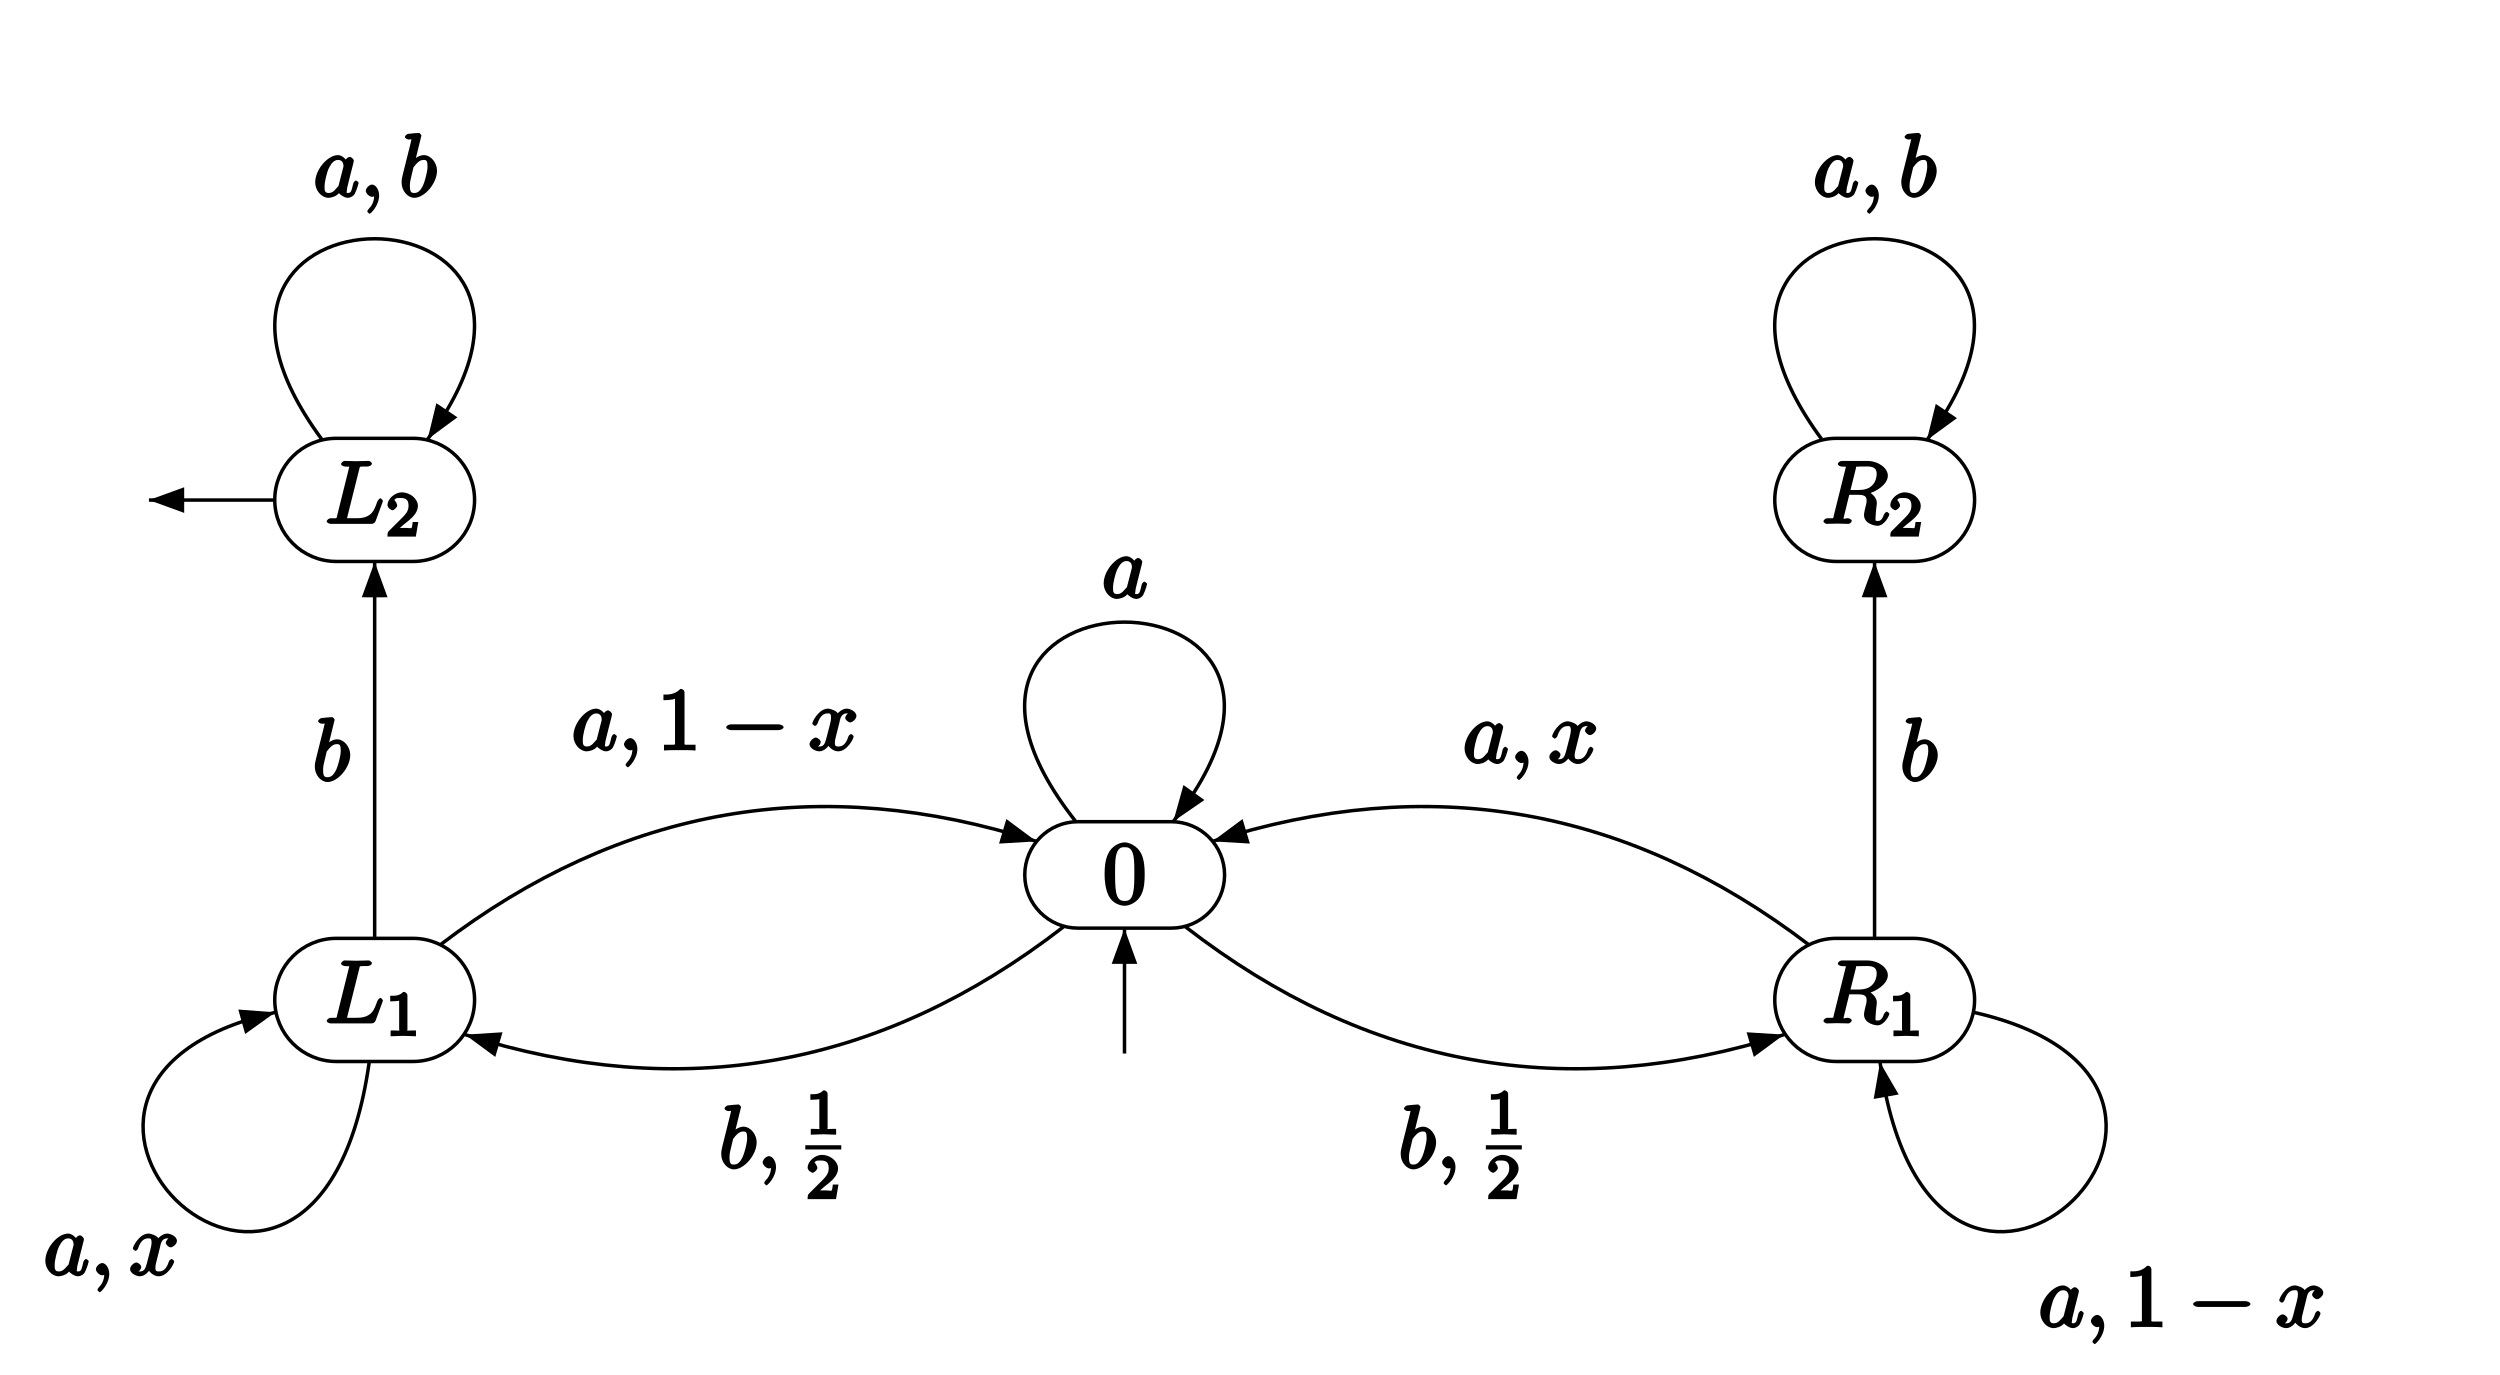 <?xml version="1.0" encoding="UTF-8"?>
<svg xmlns="http://www.w3.org/2000/svg" xmlns:xlink="http://www.w3.org/1999/xlink" width="283.46pt" height="155.9pt" viewBox="0 0 283.46 155.9" version="1.1">
<defs>
<g>
<symbol overflow="visible" id="glyph0-0">
<path style="stroke:none;" d=""/>
</symbol>
<symbol overflow="visible" id="glyph0-1">
<path style="stroke:none;" d="M 4.75 -3.344 C 4.75 -4.141 4.703 -4.938 4.359 -5.688 C 3.891 -6.641 2.906 -6.969 2.5 -6.969 C 1.891 -6.969 0.984 -6.547 0.578 -5.625 C 0.266 -4.938 0.203 -4.141 0.203 -3.344 C 0.203 -2.609 0.297 -1.594 0.703 -0.844 C 1.141 -0.031 2 0.219 2.484 0.219 C 3.016 0.219 3.953 -0.156 4.391 -1.094 C 4.703 -1.781 4.75 -2.562 4.75 -3.344 Z M 2.484 -0.328 C 2.094 -0.328 1.672 -0.406 1.5 -1.359 C 1.391 -1.969 1.391 -2.875 1.391 -3.469 C 1.391 -4.109 1.391 -4.766 1.469 -5.297 C 1.656 -6.484 2.234 -6.422 2.484 -6.422 C 2.812 -6.422 3.297 -6.406 3.484 -5.406 C 3.578 -4.859 3.578 -4.094 3.578 -3.469 C 3.578 -2.719 3.578 -2.047 3.469 -1.422 C 3.312 -0.469 2.938 -0.328 2.484 -0.328 Z M 2.484 -0.328 "/>
</symbol>
<symbol overflow="visible" id="glyph0-2">
<path style="stroke:none;" d="M 3.094 -6.547 C 3.094 -6.781 2.938 -6.969 2.625 -6.969 C 1.953 -6.281 1.203 -6.328 0.703 -6.328 L 0.703 -5.688 C 1.094 -5.688 1.797 -5.734 2.016 -5.859 L 2.016 -0.953 C 2.016 -0.594 2.156 -0.641 1.266 -0.641 L 0.766 -0.641 L 0.766 0.016 C 1.297 -0.031 2.156 -0.031 2.562 -0.031 C 2.953 -0.031 3.828 -0.031 4.344 0.016 L 4.344 -0.641 L 3.859 -0.641 C 2.953 -0.641 3.094 -0.578 3.094 -0.953 Z M 3.094 -6.547 "/>
</symbol>
<symbol overflow="visible" id="glyph1-0">
<path style="stroke:none;" d=""/>
</symbol>
<symbol overflow="visible" id="glyph1-1">
<path style="stroke:none;" d="M 3.891 -6.188 C 3.984 -6.547 3.844 -6.5 4.781 -6.5 C 5.078 -6.5 5.328 -6.656 5.328 -6.844 C 5.328 -6.969 5.047 -7.141 5 -7.141 C 4.672 -7.141 3.859 -7.109 3.531 -7.109 C 3.234 -7.109 2.5 -7.141 2.203 -7.141 C 2.141 -7.141 1.828 -6.969 1.828 -6.766 C 1.828 -6.656 2.109 -6.5 2.297 -6.5 C 2.312 -6.5 2.5 -6.5 2.672 -6.484 C 2.844 -6.453 2.766 -6.609 2.766 -6.484 C 2.766 -6.438 2.75 -6.422 2.719 -6.297 L 1.391 -0.953 C 1.281 -0.562 1.453 -0.641 0.656 -0.641 C 0.484 -0.641 0.203 -0.469 0.203 -0.266 C 0.203 -0.156 0.484 0 0.656 0 L 5.281 0 C 5.516 0 5.688 -0.156 5.75 -0.328 L 6.547 -2.484 C 6.578 -2.594 6.578 -2.609 6.578 -2.625 C 6.578 -2.656 6.375 -2.906 6.297 -2.906 C 6.203 -2.906 6.016 -2.688 5.938 -2.531 C 5.609 -1.609 5.344 -0.641 3.625 -0.641 L 2.688 -0.641 C 2.547 -0.641 2.516 -0.641 2.469 -0.641 C 2.359 -0.656 2.5 -0.5 2.5 -0.578 C 2.5 -0.609 2.5 -0.625 2.547 -0.812 Z M 3.891 -6.188 "/>
</symbol>
<symbol overflow="visible" id="glyph1-2">
<path style="stroke:none;" d="M 3.906 -6.281 C 3.969 -6.516 3.828 -6.453 4.016 -6.484 C 4.109 -6.5 4.422 -6.5 4.625 -6.5 C 5.328 -6.5 6.266 -6.656 6.266 -5.672 C 6.266 -5.328 6.156 -4.766 5.766 -4.375 C 5.5 -4.109 5.109 -3.844 4.203 -3.844 L 3.297 -3.844 Z M 5.172 -3.391 C 6.188 -3.609 7.531 -4.469 7.531 -5.469 C 7.531 -6.328 6.469 -7.141 5.156 -7.141 L 2.328 -7.141 C 2.125 -7.141 1.859 -6.969 1.859 -6.766 C 1.859 -6.656 2.125 -6.5 2.312 -6.5 C 2.328 -6.5 2.516 -6.5 2.688 -6.484 C 2.875 -6.453 2.781 -6.609 2.781 -6.484 C 2.781 -6.438 2.766 -6.422 2.734 -6.297 L 1.406 -0.953 C 1.312 -0.562 1.469 -0.641 0.672 -0.641 C 0.5 -0.641 0.234 -0.469 0.234 -0.266 C 0.234 -0.156 0.531 0 0.547 0 C 0.828 0 1.531 -0.031 1.797 -0.031 C 2.078 -0.031 2.797 0 3.078 0 C 3.156 0 3.438 -0.156 3.438 -0.359 C 3.438 -0.469 3.188 -0.641 2.984 -0.641 C 2.625 -0.641 2.516 -0.469 2.516 -0.641 C 2.516 -0.703 2.531 -0.75 2.547 -0.812 L 3.156 -3.297 L 4.219 -3.297 C 5.125 -3.297 5.125 -2.906 5.125 -2.547 C 5.125 -2.406 5.047 -2.109 4.984 -1.875 C 4.922 -1.594 4.828 -1.219 4.828 -1.016 C 4.828 0.062 6.203 0.219 6.328 0.219 C 7.172 0.219 7.703 -0.953 7.703 -1.094 C 7.703 -1.203 7.422 -1.375 7.406 -1.375 C 7.312 -1.375 7.125 -1.141 7.094 -1.078 C 6.844 -0.344 6.594 -0.328 6.375 -0.328 C 6.047 -0.328 6.141 -0.375 6.141 -0.766 C 6.141 -1.078 6.203 -1.578 6.234 -1.906 C 6.266 -2.047 6.281 -2.234 6.281 -2.375 C 6.281 -3.141 5.438 -3.625 5.172 -3.719 Z M 5.172 -3.391 "/>
</symbol>
<symbol overflow="visible" id="glyph1-3">
<path style="stroke:none;" d="M 3.891 -3.922 C 3.703 -4.297 3.25 -4.734 2.797 -4.734 C 1.641 -4.734 0.219 -3.094 0.219 -1.641 C 0.219 -0.703 0.953 0.109 1.719 0.109 C 1.922 0.109 2.547 0.016 2.906 -0.422 C 2.922 -0.375 3.453 0.109 3.922 0.109 C 4.281 0.109 4.625 -0.172 4.703 -0.344 C 5 -0.953 5.141 -1.562 5.141 -1.578 C 5.141 -1.688 4.875 -1.859 4.844 -1.859 C 4.75 -1.859 4.562 -1.656 4.531 -1.516 C 4.359 -0.875 4.359 -0.438 3.953 -0.438 C 3.672 -0.438 3.812 -0.531 3.812 -0.734 C 3.812 -0.953 3.844 -1.031 3.953 -1.469 C 4.062 -1.891 4.078 -1.984 4.172 -2.359 L 4.531 -3.766 C 4.594 -4.031 4.594 -4.062 4.594 -4.094 C 4.594 -4.266 4.312 -4.531 4.141 -4.531 C 3.891 -4.531 3.562 -4.156 3.531 -3.938 Z M 2.891 -1.359 C 2.844 -1.172 2.891 -1.266 2.734 -1.094 C 2.297 -0.547 2.031 -0.438 1.75 -0.438 C 1.25 -0.438 1.281 -0.812 1.281 -1.203 C 1.281 -1.703 1.547 -2.828 1.781 -3.281 C 2.078 -3.875 2.406 -4.188 2.812 -4.188 C 3.453 -4.188 3.422 -3.531 3.422 -3.469 C 3.422 -3.406 3.406 -3.359 3.391 -3.312 Z M 2.891 -1.359 "/>
</symbol>
<symbol overflow="visible" id="glyph1-4">
<path style="stroke:none;" d="M 2.547 -6.969 C 2.547 -6.984 2.375 -7.25 2.25 -7.25 C 2.031 -7.25 1.297 -7.172 1.031 -7.141 C 0.953 -7.141 0.672 -6.953 0.672 -6.781 C 0.672 -6.656 0.938 -6.5 1.094 -6.5 C 1.562 -6.5 1.406 -6.594 1.406 -6.484 C 1.406 -6.422 1.312 -6.094 1.266 -5.875 L 0.453 -2.625 C 0.328 -2.141 0.297 -1.969 0.297 -1.609 C 0.297 -0.672 1 0.109 1.734 0.109 C 2.906 0.109 4.312 -1.531 4.312 -2.969 C 4.312 -3.875 3.609 -4.734 2.812 -4.734 C 2.359 -4.734 1.812 -4.391 1.516 -4.094 L 1.812 -3.969 Z M 1.609 -3.203 C 1.672 -3.422 1.625 -3.328 1.719 -3.438 C 2.203 -4.094 2.531 -4.188 2.797 -4.188 C 3.156 -4.188 3.234 -4.047 3.234 -3.406 C 3.234 -2.828 2.906 -1.688 2.734 -1.312 C 2.406 -0.641 2.125 -0.438 1.734 -0.438 C 1.391 -0.438 1.234 -0.531 1.234 -1.281 C 1.234 -1.469 1.234 -1.656 1.391 -2.281 Z M 1.609 -3.203 "/>
</symbol>
<symbol overflow="visible" id="glyph1-5">
<path style="stroke:none;" d="M 2.188 -0.172 C 2.188 -0.828 1.781 -1.391 1.391 -1.391 C 1.062 -1.391 0.672 -0.969 0.672 -0.688 C 0.672 -0.422 1.062 0 1.391 0 C 1.5 0 1.75 -0.094 1.859 -0.172 C 1.891 -0.203 1.781 -0.156 1.781 -0.156 C 1.797 -0.156 1.625 -0.312 1.625 -0.172 C 1.625 0.562 1.328 1.047 1 1.375 C 0.891 1.484 0.844 1.625 0.844 1.656 C 0.844 1.719 1.062 1.922 1.109 1.922 C 1.219 1.922 2.188 1 2.188 -0.172 Z M 2.188 -0.172 "/>
</symbol>
<symbol overflow="visible" id="glyph1-6">
<path style="stroke:none;" d="M 3.5 -3.172 C 3.562 -3.422 3.625 -4.188 4.312 -4.188 C 4.359 -4.188 4.469 -4.234 4.688 -4.109 L 4.812 -4.391 C 4.531 -4.344 4.156 -3.922 4.156 -3.672 C 4.156 -3.516 4.453 -3.172 4.719 -3.172 C 4.938 -3.172 5.422 -3.516 5.422 -3.906 C 5.422 -4.422 4.672 -4.734 4.328 -4.734 C 3.75 -4.734 3.266 -4.156 3.297 -4.203 C 3.203 -4.469 2.5 -4.734 2.203 -4.734 C 1.172 -4.734 0.422 -3.281 0.422 -3.031 C 0.422 -2.938 0.703 -2.766 0.719 -2.766 C 0.797 -2.766 1 -2.953 1.016 -3.047 C 1.359 -4.094 1.844 -4.188 2.188 -4.188 C 2.375 -4.188 2.547 -4.25 2.547 -3.672 C 2.547 -3.375 2.375 -2.719 2 -1.312 C 1.844 -0.703 1.672 -0.438 1.234 -0.438 C 1.172 -0.438 1.062 -0.391 0.859 -0.516 L 0.734 -0.234 C 0.984 -0.297 1.375 -0.656 1.375 -0.938 C 1.375 -1.203 0.984 -1.453 0.844 -1.453 C 0.531 -1.453 0.109 -1.031 0.109 -0.703 C 0.109 -0.25 0.781 0.109 1.219 0.109 C 1.891 0.109 2.359 -0.641 2.391 -0.703 L 2.094 -0.812 C 2.219 -0.438 2.75 0.109 3.344 0.109 C 4.375 0.109 5.109 -1.328 5.109 -1.578 C 5.109 -1.688 4.859 -1.859 4.828 -1.859 C 4.734 -1.859 4.531 -1.656 4.516 -1.578 C 4.188 -0.516 3.688 -0.438 3.375 -0.438 C 2.984 -0.438 2.984 -0.594 2.984 -0.922 C 2.984 -1.141 3.047 -1.359 3.156 -1.797 Z M 3.5 -3.172 "/>
</symbol>
<symbol overflow="visible" id="glyph2-0">
<path style="stroke:none;" d=""/>
</symbol>
<symbol overflow="visible" id="glyph2-1">
<path style="stroke:none;" d="M 2.516 -4.625 C 2.516 -4.812 2.328 -5.016 2.047 -5.016 C 1.547 -4.516 1.047 -4.578 0.562 -4.578 L 0.562 -3.938 C 0.922 -3.938 1.516 -3.984 1.578 -4.016 L 1.578 -0.766 C 1.578 -0.531 1.766 -0.641 1.078 -0.641 L 0.609 -0.641 L 0.609 0.016 C 0.938 0 1.797 -0.031 2.047 -0.031 C 2.266 -0.031 3.141 0 3.484 0.016 L 3.484 -0.641 L 3.031 -0.641 C 2.328 -0.641 2.516 -0.531 2.516 -0.766 Z M 2.516 -4.625 "/>
</symbol>
<symbol overflow="visible" id="glyph2-2">
<path style="stroke:none;" d="M 3.516 -1.656 L 3.109 -1.656 C 3.062 -1.297 3.047 -1.031 2.969 -0.969 C 2.906 -0.922 2.516 -0.984 2.406 -0.984 L 1.125 -0.984 L 1.266 -0.641 C 2 -1.297 2.234 -1.484 2.656 -1.812 C 3.172 -2.234 3.703 -2.797 3.703 -3.469 C 3.703 -4.312 2.781 -5.016 1.891 -5.016 C 1.031 -5.016 0.25 -4.219 0.25 -3.578 C 0.25 -3.219 0.734 -2.984 0.812 -2.984 C 0.969 -2.984 1.359 -3.297 1.359 -3.547 C 1.359 -3.672 1.125 -4.125 1.031 -4.125 C 1.172 -4.422 1.453 -4.375 1.781 -4.375 C 2.484 -4.375 2.641 -4.031 2.641 -3.469 C 2.641 -2.859 2.266 -2.516 2.047 -2.266 L 0.375 -0.594 C 0.297 -0.531 0.25 -0.391 0.25 0 L 3.469 0 L 3.75 -1.656 Z M 3.516 -1.656 "/>
</symbol>
<symbol overflow="visible" id="glyph3-0">
<path style="stroke:none;" d=""/>
</symbol>
<symbol overflow="visible" id="glyph3-1">
<path style="stroke:none;" d="M 6.562 -2.297 C 6.734 -2.297 7.125 -2.422 7.125 -2.625 C 7.125 -2.828 6.734 -2.953 6.562 -2.953 L 1.172 -2.953 C 1 -2.953 0.625 -2.828 0.625 -2.625 C 0.625 -2.422 1 -2.297 1.172 -2.297 Z M 6.562 -2.297 "/>
</symbol>
</g>
</defs>
<g id="surface1">
<path style="fill:none;stroke-width:3.968;stroke-linecap:butt;stroke-linejoin:miter;stroke:rgb(0%,0%,0%);stroke-opacity:1;stroke-miterlimit:10;" d="M 1275.195 627.32 L 1328.164 627.32 C 1361.445 627.32 1388.477 600.328 1388.477 567.008 C 1388.477 533.688 1361.445 506.656 1328.164 506.656 L 1222.227 506.656 C 1188.906 506.656 1161.914 533.688 1161.914 567.008 C 1161.914 600.289 1188.906 627.32 1222.227 627.32 Z M 1275.195 627.32 " transform="matrix(0.1,0,0,-0.1,0,155.9)"/>
<path style="fill:none;stroke-width:3.968;stroke-linecap:butt;stroke-linejoin:miter;stroke:rgb(0%,0%,0%);stroke-opacity:1;stroke-miterlimit:10;" d="M 1275 506.109 L 1275 364.469 " transform="matrix(0.1,0,0,-0.1,0,155.9)"/>
<path style=" stroke:none;fill-rule:nonzero;fill:rgb(0%,0%,0%);fill-opacity:1;" d="M 127.5 105.289 L 128.953 109.285 L 127.5 109.289 L 126.047 109.285 "/>
<g style="fill:rgb(0%,0%,0%);fill-opacity:1;">
  <use xlink:href="#glyph0-1" x="125.04" y="102.48"/>
</g>
<path style="fill:none;stroke-width:3.968;stroke-linecap:butt;stroke-linejoin:miter;stroke:rgb(0%,0%,0%);stroke-opacity:1;stroke-miterlimit:10;" d="M 424.805 495.055 L 468.281 495.055 C 506.836 495.055 538.086 463.805 538.086 425.25 C 538.086 386.695 506.836 355.445 468.281 355.445 L 381.328 355.445 C 342.773 355.445 311.523 386.695 311.523 425.25 C 311.523 463.805 342.773 495.055 381.328 495.055 Z M 424.805 495.055 " transform="matrix(0.1,0,0,-0.1,0,155.9)"/>
<g style="fill:rgb(0%,0%,0%);fill-opacity:1;">
  <use xlink:href="#glyph1-1" x="36.84" y="116.04"/>
</g>
<g style="fill:rgb(0%,0%,0%);fill-opacity:1;">
  <use xlink:href="#glyph2-1" x="43.68" y="117.48"/>
</g>
<path style="fill:none;stroke-width:3.968;stroke-linecap:butt;stroke-linejoin:miter;stroke:rgb(0%,0%,0%);stroke-opacity:1;stroke-miterlimit:10;" d="M 424.805 1062.008 L 468.281 1062.008 C 506.836 1062.008 538.086 1030.758 538.086 992.203 C 538.086 953.648 506.836 922.398 468.281 922.398 L 381.328 922.398 C 342.773 922.398 311.523 953.648 311.523 992.203 C 311.523 1030.758 342.773 1062.008 381.328 1062.008 Z M 424.805 1062.008 " transform="matrix(0.1,0,0,-0.1,0,155.9)"/>
<path style="fill:none;stroke-width:3.968;stroke-linecap:butt;stroke-linejoin:miter;stroke:rgb(0%,0%,0%);stroke-opacity:1;stroke-miterlimit:10;" d="M 310.469 992.008 L 168.867 992.008 " transform="matrix(0.1,0,0,-0.1,0,155.9)"/>
<path style=" stroke:none;fill-rule:nonzero;fill:rgb(0%,0%,0%);fill-opacity:1;" d="M 16.887 56.699 L 20.883 55.246 L 20.887 56.699 L 20.883 58.156 "/>
<g style="fill:rgb(0%,0%,0%);fill-opacity:1;">
  <use xlink:href="#glyph1-1" x="36.84" y="59.4"/>
</g>
<g style="fill:rgb(0%,0%,0%);fill-opacity:1;">
  <use xlink:href="#glyph2-2" x="43.68" y="60.84"/>
</g>
<path style="fill:none;stroke-width:3.968;stroke-linecap:butt;stroke-linejoin:miter;stroke:rgb(0%,0%,0%);stroke-opacity:1;stroke-miterlimit:10;" d="M 2125.586 495.055 L 2169.062 495.055 C 2207.617 495.055 2238.867 463.805 2238.867 425.25 C 2238.867 386.695 2207.617 355.445 2169.062 355.445 L 2082.109 355.445 C 2043.555 355.445 2012.305 386.695 2012.305 425.25 C 2012.305 463.805 2043.555 495.055 2082.109 495.055 Z M 2125.586 495.055 " transform="matrix(0.1,0,0,-0.1,0,155.9)"/>
<g style="fill:rgb(0%,0%,0%);fill-opacity:1;">
  <use xlink:href="#glyph1-2" x="206.52" y="116.04"/>
</g>
<g style="fill:rgb(0%,0%,0%);fill-opacity:1;">
  <use xlink:href="#glyph2-1" x="214.08" y="117.48"/>
</g>
<path style="fill:none;stroke-width:3.968;stroke-linecap:butt;stroke-linejoin:miter;stroke:rgb(0%,0%,0%);stroke-opacity:1;stroke-miterlimit:10;" d="M 2125.586 1062.008 L 2169.062 1062.008 C 2207.617 1062.008 2238.867 1030.758 2238.867 992.203 C 2238.867 953.648 2207.617 922.398 2169.062 922.398 L 2082.109 922.398 C 2043.555 922.398 2012.305 953.648 2012.305 992.203 C 2012.305 1030.758 2043.555 1062.008 2082.109 1062.008 Z M 2125.586 1062.008 " transform="matrix(0.1,0,0,-0.1,0,155.9)"/>
<g style="fill:rgb(0%,0%,0%);fill-opacity:1;">
  <use xlink:href="#glyph1-2" x="206.52" y="59.4"/>
</g>
<g style="fill:rgb(0%,0%,0%);fill-opacity:1;">
  <use xlink:href="#glyph2-2" x="214.08" y="60.84"/>
</g>
<path style="fill:none;stroke-width:3.968;stroke-linecap:butt;stroke-linejoin:miter;stroke:rgb(0%,0%,0%);stroke-opacity:1;stroke-miterlimit:10;" d="M 1219.648 627.672 C 982.148 928.961 1567.812 928.961 1330.352 627.672 " transform="matrix(0.1,0,0,-0.1,0,155.9)"/>
<path style=" stroke:none;fill-rule:nonzero;fill:rgb(0%,0%,0%);fill-opacity:1;" d="M 133.035 93.133 L 134.184 89.012 L 135.375 89.859 L 136.562 90.711 "/>
<g style="fill:rgb(0%,0%,0%);fill-opacity:1;">
  <use xlink:href="#glyph1-3" x="124.92" y="67.8"/>
</g>
<path style="fill:none;stroke-width:3.968;stroke-linecap:butt;stroke-linejoin:miter;stroke:rgb(0%,0%,0%);stroke-opacity:1;stroke-miterlimit:10;" d="M 1205.859 508.141 C 999.531 348.18 773.281 307.438 527.305 385.914 " transform="matrix(0.1,0,0,-0.1,0,155.9)"/>
<path style=" stroke:none;fill-rule:nonzero;fill:rgb(0%,0%,0%);fill-opacity:1;" d="M 52.73 117.309 L 56.98 117.043 L 56.57 118.441 L 56.156 119.836 "/>
<g style="fill:rgb(0%,0%,0%);fill-opacity:1;">
  <use xlink:href="#glyph1-4" x="81.48" y="132.48"/>
</g>
<g style="fill:rgb(0%,0%,0%);fill-opacity:1;">
  <use xlink:href="#glyph1-5" x="85.8" y="132.48"/>
</g>
<g style="fill:rgb(0%,0%,0%);fill-opacity:1;">
  <use xlink:href="#glyph2-1" x="91.32" y="128.64"/>
</g>
<path style=" stroke:none;fill-rule:nonzero;fill:rgb(0%,0%,0%);fill-opacity:1;" d="M 91.309 129.852 L 95.387 129.852 L 95.387 130.332 L 91.309 130.332 Z M 91.309 129.852 "/>
<g style="fill:rgb(0%,0%,0%);fill-opacity:1;">
  <use xlink:href="#glyph2-2" x="91.32" y="135.96"/>
</g>
<path style="fill:none;stroke-width:3.968;stroke-linecap:butt;stroke-linejoin:miter;stroke:rgb(0%,0%,0%);stroke-opacity:1;stroke-miterlimit:10;" d="M 499.219 487.75 C 704.844 644.703 930.039 683.805 1175.117 605.016 " transform="matrix(0.1,0,0,-0.1,0,155.9)"/>
<path style=" stroke:none;fill-rule:nonzero;fill:rgb(0%,0%,0%);fill-opacity:1;" d="M 117.512 95.398 L 113.273 95.652 L 113.688 94.258 L 114.105 92.867 "/>
<g style="fill:rgb(0%,0%,0%);fill-opacity:1;">
  <use xlink:href="#glyph1-3" x="64.8" y="85.08"/>
</g>
<g style="fill:rgb(0%,0%,0%);fill-opacity:1;">
  <use xlink:href="#glyph1-5" x="70.08" y="85.08"/>
</g>
<g style="fill:rgb(0%,0%,0%);fill-opacity:1;">
  <use xlink:href="#glyph0-2" x="74.52" y="85.08"/>
</g>
<g style="fill:rgb(0%,0%,0%);fill-opacity:1;">
  <use xlink:href="#glyph3-1" x="81.72" y="85.08"/>
</g>
<g style="fill:rgb(0%,0%,0%);fill-opacity:1;">
  <use xlink:href="#glyph1-6" x="91.68" y="85.08"/>
</g>
<path style="fill:none;stroke-width:3.968;stroke-linecap:butt;stroke-linejoin:miter;stroke:rgb(0%,0%,0%);stroke-opacity:1;stroke-miterlimit:10;" d="M 424.805 496.109 C 424.805 637.984 424.805 779.859 424.805 921.891 " transform="matrix(0.1,0,0,-0.1,0,155.9)"/>
<path style=" stroke:none;fill-rule:nonzero;fill:rgb(0%,0%,0%);fill-opacity:1;" d="M 42.48 63.711 L 43.941 67.723 L 42.48 67.727 L 41.02 67.723 "/>
<g style="fill:rgb(0%,0%,0%);fill-opacity:1;">
  <use xlink:href="#glyph1-4" x="35.4" y="88.56"/>
</g>
<path style="fill:none;stroke-width:3.968;stroke-linecap:butt;stroke-linejoin:miter;stroke:rgb(0%,0%,0%);stroke-opacity:1;stroke-miterlimit:10;" d="M 418.594 354.43 C 358.828 -68.93 -54.375 327.711 312.188 411.148 " transform="matrix(0.1,0,0,-0.1,0,155.9)"/>
<path style=" stroke:none;fill-rule:nonzero;fill:rgb(0%,0%,0%);fill-opacity:1;" d="M 31.219 114.785 L 27.797 117.238 L 27.406 115.852 L 27.02 114.465 "/>
<g style="fill:rgb(0%,0%,0%);fill-opacity:1;">
  <use xlink:href="#glyph1-3" x="4.92" y="144.6"/>
</g>
<g style="fill:rgb(0%,0%,0%);fill-opacity:1;">
  <use xlink:href="#glyph1-5" x="10.2" y="144.6"/>
</g>
<g style="fill:rgb(0%,0%,0%);fill-opacity:1;">
  <use xlink:href="#glyph1-6" x="14.639" y="144.6"/>
</g>
<path style="fill:none;stroke-width:3.968;stroke-linecap:butt;stroke-linejoin:miter;stroke:rgb(0%,0%,0%);stroke-opacity:1;stroke-miterlimit:10;" d="M 364.844 1060.914 C 141.172 1364.078 708.438 1364.078 484.766 1060.914 " transform="matrix(0.1,0,0,-0.1,0,155.9)"/>
<path style=" stroke:none;fill-rule:nonzero;fill:rgb(0%,0%,0%);fill-opacity:1;" d="M 48.477 49.809 L 49.473 45.719 L 50.672 46.516 L 51.867 47.316 "/>
<g style="fill:rgb(0%,0%,0%);fill-opacity:1;">
  <use xlink:href="#glyph1-3" x="35.52" y="22.32"/>
</g>
<g style="fill:rgb(0%,0%,0%);fill-opacity:1;">
  <use xlink:href="#glyph1-5" x="40.8" y="22.32"/>
</g>
<g style="fill:rgb(0%,0%,0%);fill-opacity:1;">
  <use xlink:href="#glyph1-4" x="45.239" y="22.32"/>
</g>
<path style="fill:none;stroke-width:3.968;stroke-linecap:butt;stroke-linejoin:miter;stroke:rgb(0%,0%,0%);stroke-opacity:1;stroke-miterlimit:10;" d="M 1344.141 508.141 C 1550.469 348.18 1776.719 307.438 2022.891 385.914 " transform="matrix(0.1,0,0,-0.1,0,155.9)"/>
<path style=" stroke:none;fill-rule:nonzero;fill:rgb(0%,0%,0%);fill-opacity:1;" d="M 202.289 117.309 L 198.859 119.836 L 198.445 118.441 L 198.035 117.043 "/>
<g style="fill:rgb(0%,0%,0%);fill-opacity:1;">
  <use xlink:href="#glyph1-4" x="158.52" y="132.48"/>
</g>
<g style="fill:rgb(0%,0%,0%);fill-opacity:1;">
  <use xlink:href="#glyph1-5" x="162.84" y="132.48"/>
</g>
<g style="fill:rgb(0%,0%,0%);fill-opacity:1;">
  <use xlink:href="#glyph2-1" x="168.48" y="128.64"/>
</g>
<path style=" stroke:none;fill-rule:nonzero;fill:rgb(0%,0%,0%);fill-opacity:1;" d="M 168.469 129.852 L 172.547 129.852 L 172.547 130.332 L 168.469 130.332 Z M 168.469 129.852 "/>
<g style="fill:rgb(0%,0%,0%);fill-opacity:1;">
  <use xlink:href="#glyph2-2" x="168.48" y="135.96"/>
</g>
<path style="fill:none;stroke-width:3.968;stroke-linecap:butt;stroke-linejoin:miter;stroke:rgb(0%,0%,0%);stroke-opacity:1;stroke-miterlimit:10;" d="M 2050.977 487.75 C 1845.117 644.703 1619.727 683.805 1374.766 605.016 " transform="matrix(0.1,0,0,-0.1,0,155.9)"/>
<path style=" stroke:none;fill-rule:nonzero;fill:rgb(0%,0%,0%);fill-opacity:1;" d="M 137.477 95.398 L 140.887 92.867 L 141.715 95.648 "/>
<g style="fill:rgb(0%,0%,0%);fill-opacity:1;">
  <use xlink:href="#glyph1-3" x="165.84" y="86.52"/>
</g>
<g style="fill:rgb(0%,0%,0%);fill-opacity:1;">
  <use xlink:href="#glyph1-5" x="171.12" y="86.52"/>
</g>
<g style="fill:rgb(0%,0%,0%);fill-opacity:1;">
  <use xlink:href="#glyph1-6" x="175.56" y="86.52"/>
</g>
<path style="fill:none;stroke-width:3.968;stroke-linecap:butt;stroke-linejoin:miter;stroke:rgb(0%,0%,0%);stroke-opacity:1;stroke-miterlimit:10;" d="M 2125.469 496.109 C 2125.469 637.984 2125.469 779.859 2125.469 921.891 " transform="matrix(0.1,0,0,-0.1,0,155.9)"/>
<path style=" stroke:none;fill-rule:nonzero;fill:rgb(0%,0%,0%);fill-opacity:1;" d="M 212.547 63.711 L 214.008 67.723 L 212.547 67.727 L 211.086 67.723 "/>
<g style="fill:rgb(0%,0%,0%);fill-opacity:1;">
  <use xlink:href="#glyph1-4" x="215.4" y="88.56"/>
</g>
<path style="fill:none;stroke-width:3.968;stroke-linecap:butt;stroke-linejoin:miter;stroke:rgb(0%,0%,0%);stroke-opacity:1;stroke-miterlimit:10;" d="M 2238.086 411.148 C 2604.648 327.711 2191.445 -68.93 2131.68 354.43 " transform="matrix(0.1,0,0,-0.1,0,155.9)"/>
<path style=" stroke:none;fill-rule:nonzero;fill:rgb(0%,0%,0%);fill-opacity:1;" d="M 213.168 120.457 L 215.281 124.098 L 213.863 124.352 L 212.445 124.602 "/>
<g style="fill:rgb(0%,0%,0%);fill-opacity:1;">
  <use xlink:href="#glyph1-3" x="231.12" y="150.48"/>
</g>
<g style="fill:rgb(0%,0%,0%);fill-opacity:1;">
  <use xlink:href="#glyph1-5" x="236.4" y="150.48"/>
</g>
<g style="fill:rgb(0%,0%,0%);fill-opacity:1;">
  <use xlink:href="#glyph0-2" x="240.84" y="150.48"/>
</g>
<g style="fill:rgb(0%,0%,0%);fill-opacity:1;">
  <use xlink:href="#glyph3-1" x="248.04" y="150.48"/>
</g>
<g style="fill:rgb(0%,0%,0%);fill-opacity:1;">
  <use xlink:href="#glyph1-6" x="258" y="150.48"/>
</g>
<path style="fill:none;stroke-width:3.968;stroke-linecap:butt;stroke-linejoin:miter;stroke:rgb(0%,0%,0%);stroke-opacity:1;stroke-miterlimit:10;" d="M 2066.289 1059.938 C 1840.312 1364.43 2410.625 1364.43 2184.688 1059.938 " transform="matrix(0.1,0,0,-0.1,0,155.9)"/>
<path style=" stroke:none;fill-rule:nonzero;fill:rgb(0%,0%,0%);fill-opacity:1;" d="M 218.469 49.906 L 219.484 45.797 L 220.688 46.602 L 221.891 47.41 "/>
<g style="fill:rgb(0%,0%,0%);fill-opacity:1;">
  <use xlink:href="#glyph1-3" x="205.56" y="22.32"/>
</g>
<g style="fill:rgb(0%,0%,0%);fill-opacity:1;">
  <use xlink:href="#glyph1-5" x="210.84" y="22.32"/>
</g>
<g style="fill:rgb(0%,0%,0%);fill-opacity:1;">
  <use xlink:href="#glyph1-4" x="215.28" y="22.32"/>
</g>
</g>
</svg>
